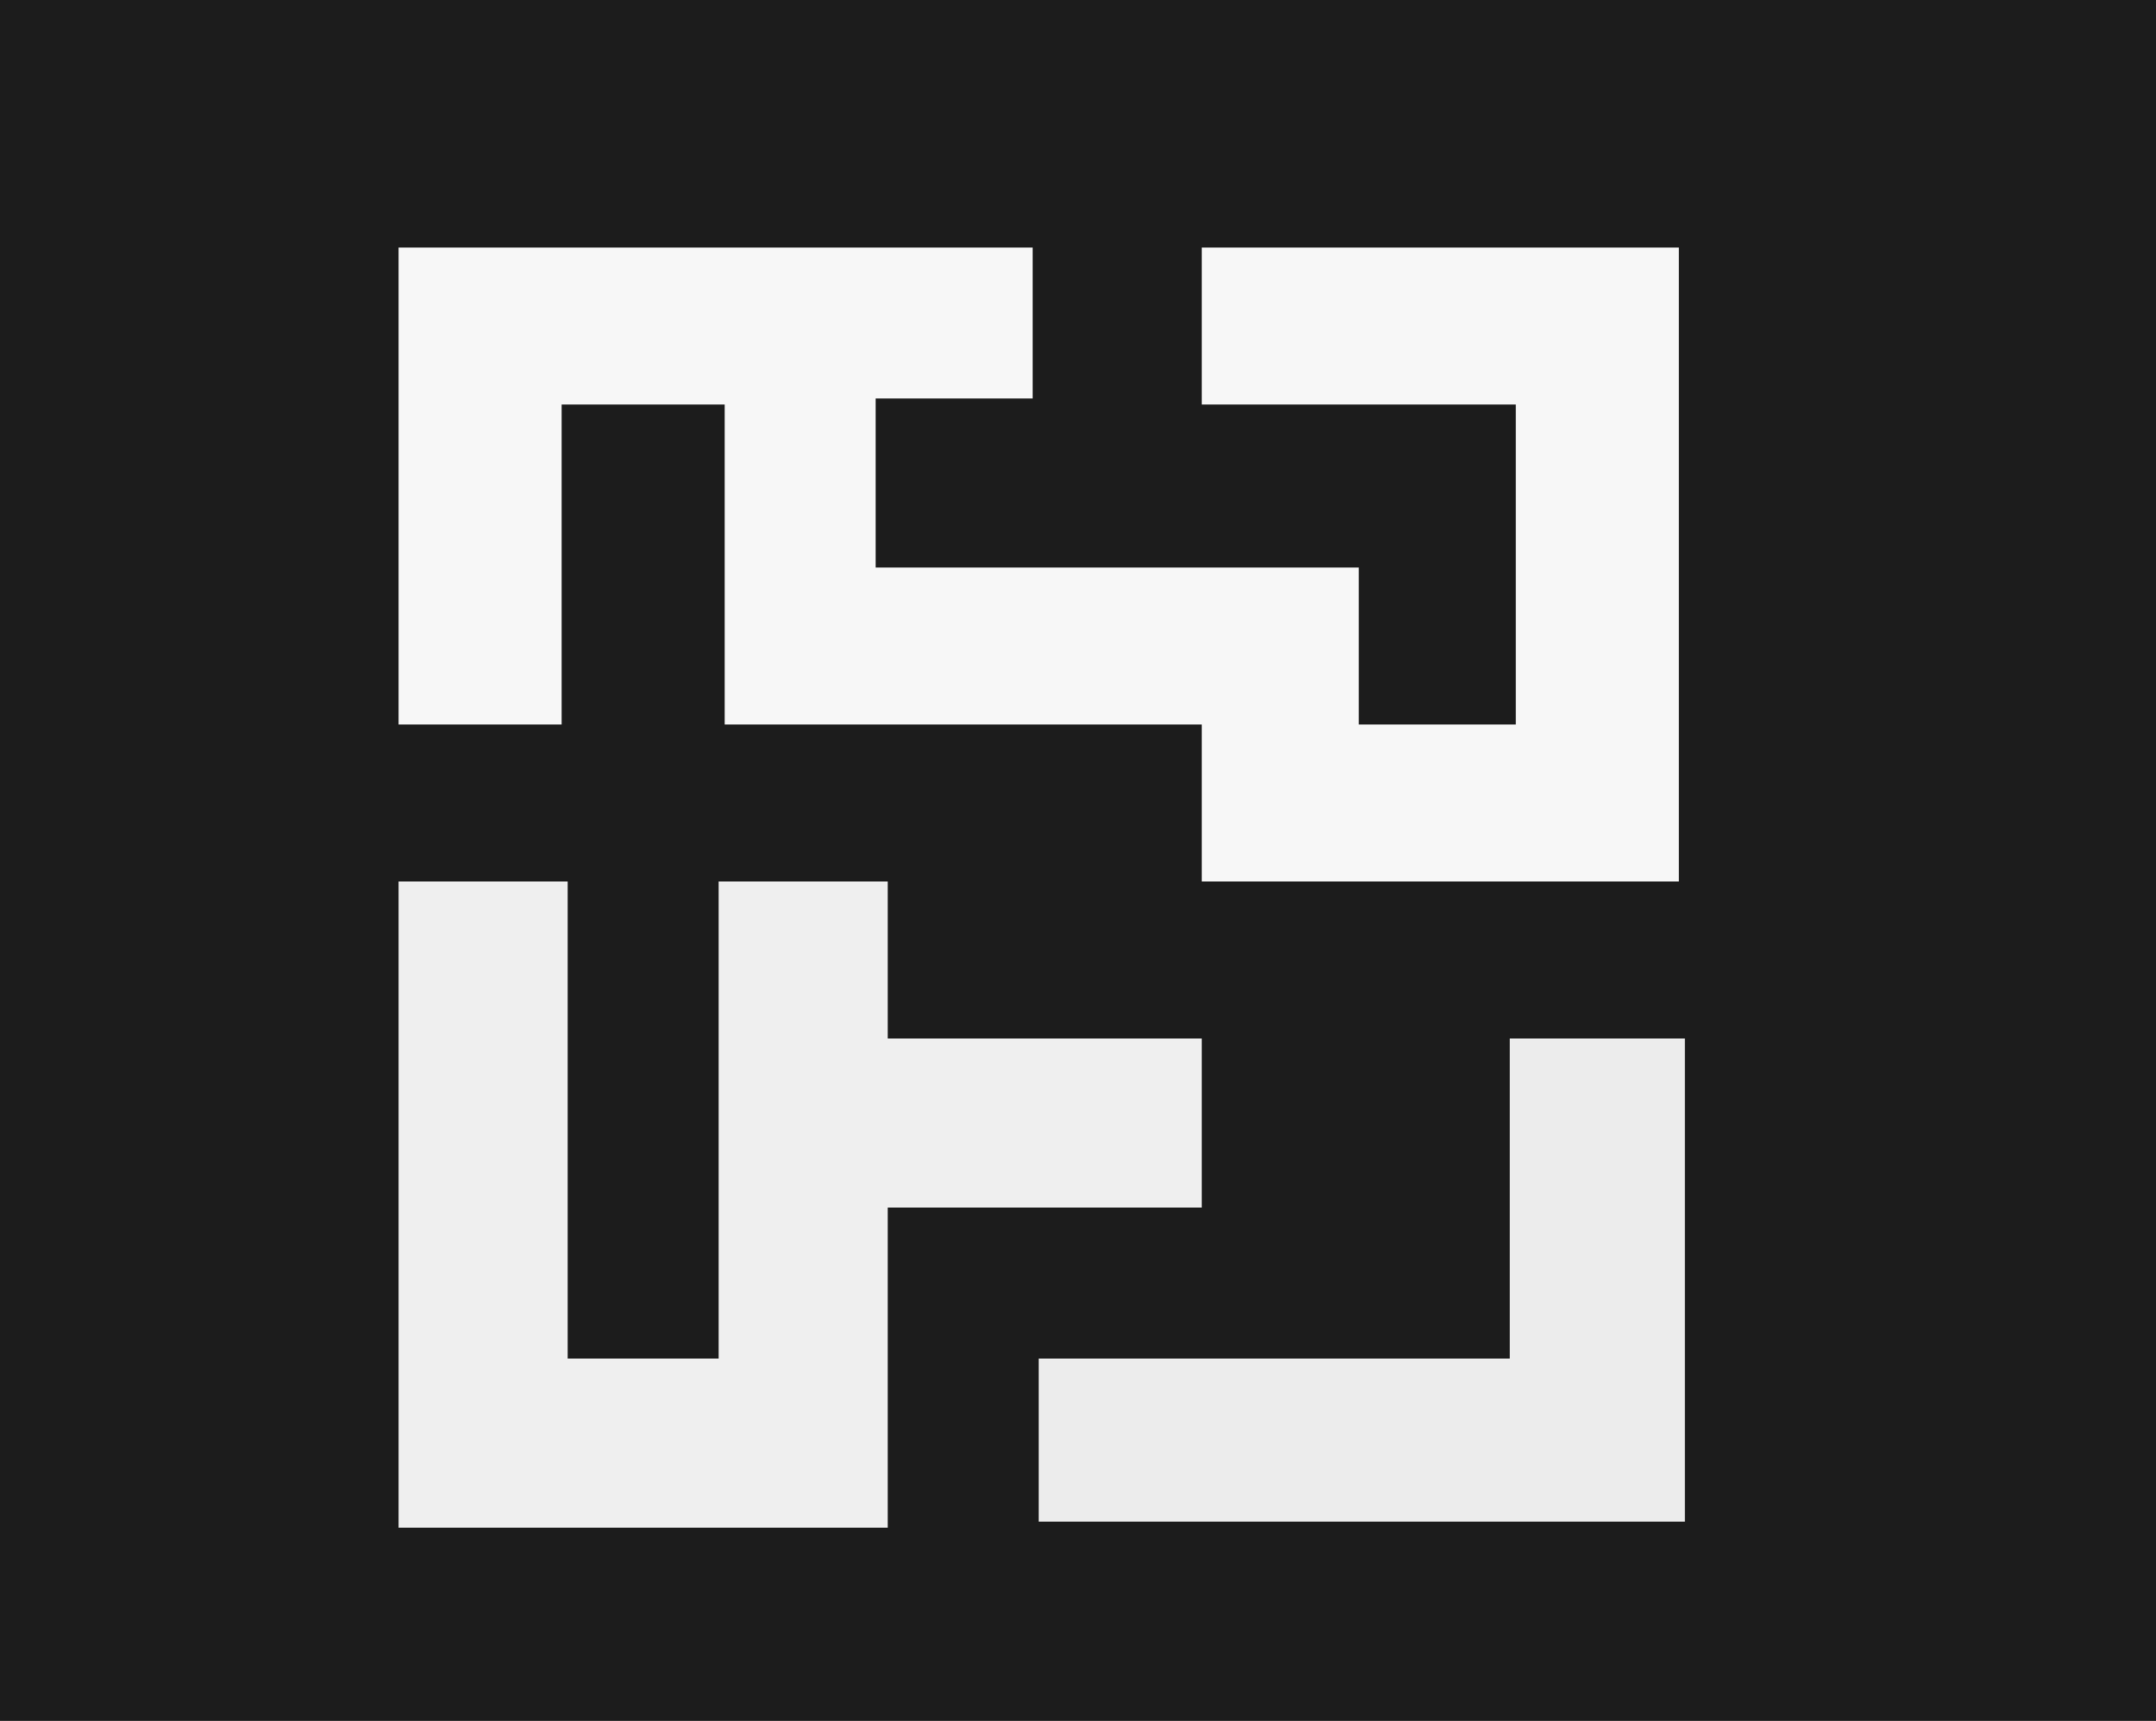 <?xml version="1.0" encoding="UTF-8"?>
<svg version="1.1" xmlns="http://www.w3.org/2000/svg" width="357" height="285">
<rect width="100%" height="100%" fill="#808080" stroke="none"/>
<path d="M0 0 C117.81 0 235.62 0 357 0 C357 94.05 357 188.1 357 285 C239.19 285 121.38 285 0 285 C0 190.95 0 96.9 0 0 Z " fill="#1C1C1C" transform="translate(0,0)"/>
<path d="M0 0 C34.65 0 69.3 0 105 0 C105 8.25 105 16.5 105 25 C96.42 25 87.84 25 79 25 C79 34.24 79 43.48 79 53 C105.4 53 131.8 53 159 53 C159 61.58 159 70.16 159 79 C167.58 79 176.16 79 185 79 C185 61.51 185 44.02 185 26 C167.84 26 150.68 26 133 26 C133 17.42 133 8.84 133 0 C159.07 0 185.14 0 212 0 C212 34.65 212 69.3 212 105 C185.93 105 159.86 105 133 105 C133 96.42 133 87.84 133 79 C106.93 79 80.86 79 54 79 C54 61.51 54 44.02 54 26 C45.09 26 36.18 26 27 26 C27 43.49 27 60.98 27 79 C18.09 79 9.18 79 0 79 C0 52.93 0 26.86 0 0 Z " fill="#F7F7F7" transform="translate(66,41)"/>
<path d="M0 0 C9.24 0 18.48 0 28 0 C28 26.07 28 52.14 28 79 C36.25 79 44.5 79 53 79 C53 52.93 53 26.86 53 0 C62.24 0 71.48 0 81 0 C81 8.58 81 17.16 81 26 C98.16 26 115.32 26 133 26 C133 35.24 133 44.48 133 54 C115.84 54 98.68 54 81 54 C81 71.49 81 88.98 81 107 C54.27 107 27.54 107 0 107 C0 71.69 0 36.38 0 0 Z " fill="#EFEFEF" transform="translate(66,146)"/>
<path d="M0 0 C9.57 0 19.14 0 29 0 C29 26.4 29 52.8 29 80 C-6.31 80 -41.62 80 -78 80 C-78 71.09 -78 62.18 -78 53 C-52.26 53 -26.52 53 0 53 C0 35.51 0 18.02 0 0 Z " fill="#ECECEC" transform="translate(250,172)"/>
</svg>
